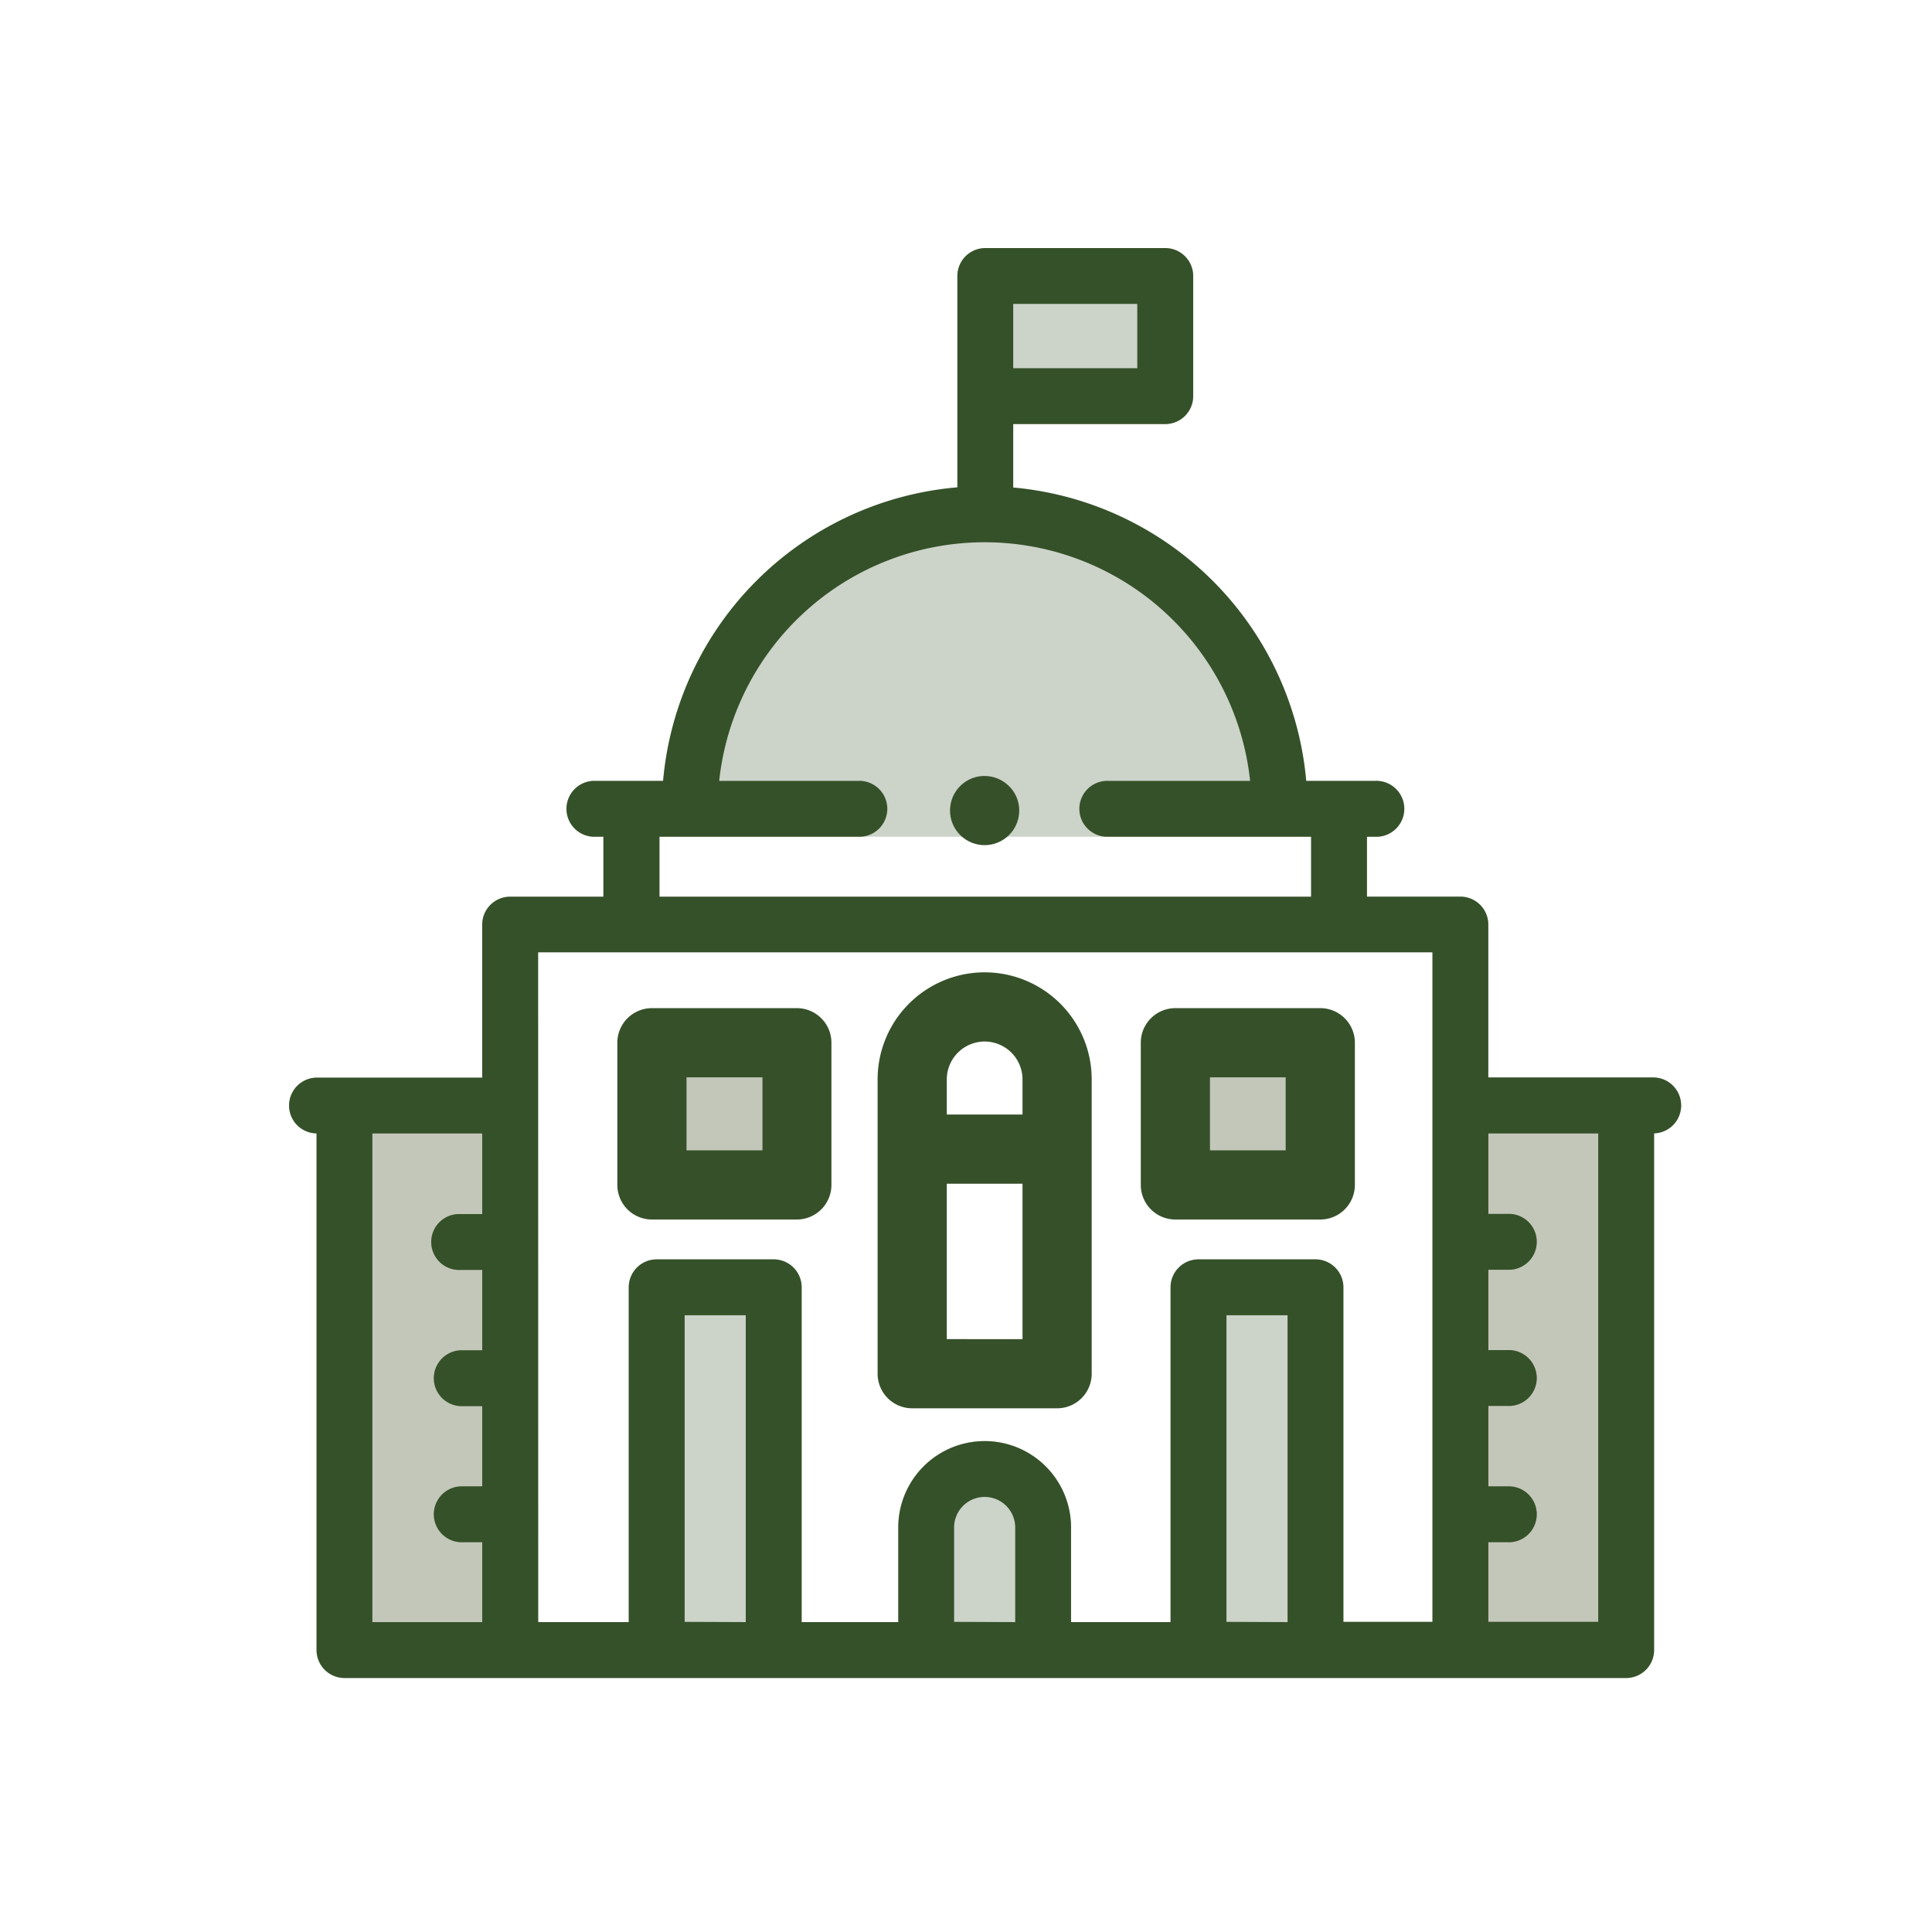 <svg id="Municipalities-32px" xmlns="http://www.w3.org/2000/svg" width="32" height="32" viewBox="0 0 32 32">
  <g id="Group_41457" data-name="Group 41457" transform="translate(4.794 4.109)">
    <g id="Municipalities" transform="translate(0 0)">
      <rect id="Rectangle_150410" data-name="Rectangle 150410" width="2" height="3" transform="translate(6.206 12.891)" fill="#c3c7b9"/>
      <rect id="Rectangle_150412" data-name="Rectangle 150412" width="2" height="9" transform="translate(1.206 13.891)" fill="#c3c7b9"/>
      <rect id="Rectangle_150413" data-name="Rectangle 150413" width="3" height="9" transform="translate(19.206 13.891)" fill="#c3c7b9"/>
      <rect id="Rectangle_150411" data-name="Rectangle 150411" width="2" height="3" transform="translate(15.206 12.891)" fill="#c3c7b9"/>
      <path id="Path_37560" data-name="Path 37560" d="M23.051,14.2a.463.463,0,0,0-.463-.463H19.857V11.205a.463.463,0,0,0-.463-.463H17.847V9.75h.134a.463.463,0,1,0,0-.925h-1.14a5.355,5.355,0,0,0-4.853-4.859V2.915h2.518a.463.463,0,0,0,.463-.463V.463A.463.463,0,0,0,14.506,0h-2.98a.463.463,0,0,0-.463.463v3.5A5.351,5.351,0,0,0,6.189,8.825H5.03a.463.463,0,0,0,0,.925H5.2v.993H3.656a.463.463,0,0,0-.463.463v2.534H.463a.462.462,0,0,0-.014.924v8.557a.463.463,0,0,0,.463.463H22.14a.463.463,0,0,0,.463-.463V14.663a.462.462,0,0,0,.448-.462ZM14.043,1.99H11.988V.925h2.055ZM6.129,9.75H9.418a.463.463,0,1,0,0-.925h-2.3a4.422,4.422,0,0,1,8.794,0H13.568a.463.463,0,1,0,0,.925h3.354v.993H6.129ZM1.373,14.664h1.82V16h-.36a.463.463,0,1,0,0,.925h.36v1.331h-.36a.463.463,0,0,0,0,.925h.36V20.51h-.36a.463.463,0,0,0,0,.925h.36v1.323H1.373Zm2.746-3H18.932v11.09H17.457V17.213a.463.463,0,0,0-.463-.463H15.057a.463.463,0,0,0-.463.463v5.545H12.946V21.191a1.431,1.431,0,0,0-2.862,0v1.567h-1.6V17.213a.463.463,0,0,0-.463-.463H6.083a.463.463,0,0,0-.463.463v5.545h-1.5Zm2.427,11.09V17.676H7.558v5.082Zm4.463,0V21.191a.506.506,0,0,1,1.012,0v1.567Zm4.511,0V17.676h1.012v5.082Zm6.158,0h-1.82V21.435h.36a.463.463,0,0,0,0-.925h-.36V19.178h.36a.463.463,0,0,0,0-.925h-.36V16.922h.36a.463.463,0,0,0,0-.925h-.36V14.664h1.82Zm0,0" transform="translate(0 0)" fill="#36512a"/>
      <path id="Path_37674" data-name="Path 37674" d="M23.051,14.2a.463.463,0,0,0-.463-.463H19.857V11.205a.463.463,0,0,0-.463-.463H17.847V9.75h.134a.463.463,0,1,0,0-.925h-1.14a5.355,5.355,0,0,0-4.853-4.859V2.915h2.518a.463.463,0,0,0,.463-.463V.463A.463.463,0,0,0,14.506,0h-2.98a.463.463,0,0,0-.463.463v3.5A5.351,5.351,0,0,0,6.189,8.825H5.03a.463.463,0,0,0,0,.925H5.2v.993H3.656a.463.463,0,0,0-.463.463v2.534H.463a.462.462,0,0,0-.014.924v8.557a.463.463,0,0,0,.463.463H22.14a.463.463,0,0,0,.463-.463V14.663a.462.462,0,0,0,.448-.462ZM6.129,9.75H16.922v.993H6.129ZM1.373,14.664h1.82V16h-.36a.463.463,0,1,0,0,.925h.36v1.331h-.36a.463.463,0,0,0,0,.925h.36V20.51h-.36a.463.463,0,0,0,0,.925h.36v1.323H1.373Zm2.746-3H18.932v11.09H17.457V17.213a.463.463,0,0,0-.463-.463H15.057a.463.463,0,0,0-.463.463v5.545H12.946V21.191a1.431,1.431,0,0,0-2.862,0v1.567h-1.6V17.213a.463.463,0,0,0-.463-.463H6.083a.463.463,0,0,0-.463.463v5.545h-1.5Zm17.559,11.09h-1.82V21.435h.36a.463.463,0,0,0,0-.925h-.36V19.178h.36a.463.463,0,0,0,0-.925h-.36V16.922h.36a.463.463,0,0,0,0-.925h-.36V14.664h1.82Zm0,0" transform="translate(0 0)" fill="rgba(54,81,42,0.25)"/>
      <path id="Path_37561" data-name="Path 37561" d="M6.269,16.685h2.4a.573.573,0,0,0,.573-.573V13.757a.573.573,0,0,0-.573-.573h-2.4a.573.573,0,0,0-.573.573v2.355A.573.573,0,0,0,6.269,16.685Zm.573-2.355H8.1v1.209H6.842Zm0,0" transform="translate(-0.265 -0.595)" fill="#36512a"/>
      <path id="Path_37562" data-name="Path 37562" d="M10.791,20.405h2.4a.573.573,0,0,0,.573-.573V14.957a1.773,1.773,0,0,0-3.546,0v4.875A.573.573,0,0,0,10.791,20.405Zm.573-1.146V16.685h1.254v2.575Zm.627-4.929a.628.628,0,0,1,.627.627v.582H11.364v-.582A.628.628,0,0,1,11.991,14.33Zm0,0" transform="translate(-0.476 -1.188)" fill="#36512a"/>
      <path id="Path_37563" data-name="Path 37563" d="M15.363,16.685h2.4a.573.573,0,0,0,.573-.573V13.757a.573.573,0,0,0-.573-.573h-2.4a.573.573,0,0,0-.573.573v2.355A.573.573,0,0,0,15.363,16.685Zm.573-2.355H17.19v1.209H15.936Zm0,0" transform="translate(-0.689 -0.595)" fill="#36512a"/>
      <path id="Path_37564" data-name="Path 37564" d="M11.661,8.958a.573.573,0,1,0,.63.318.579.579,0,0,0-.63-.318Zm0,0" transform="translate(-0.258 -0.204)" fill="#36512a"/>
    </g>
  </g>
  <rect id="Rectangle_18511" data-name="Rectangle 18511" width="32" height="32" fill="none"/>
</svg>
